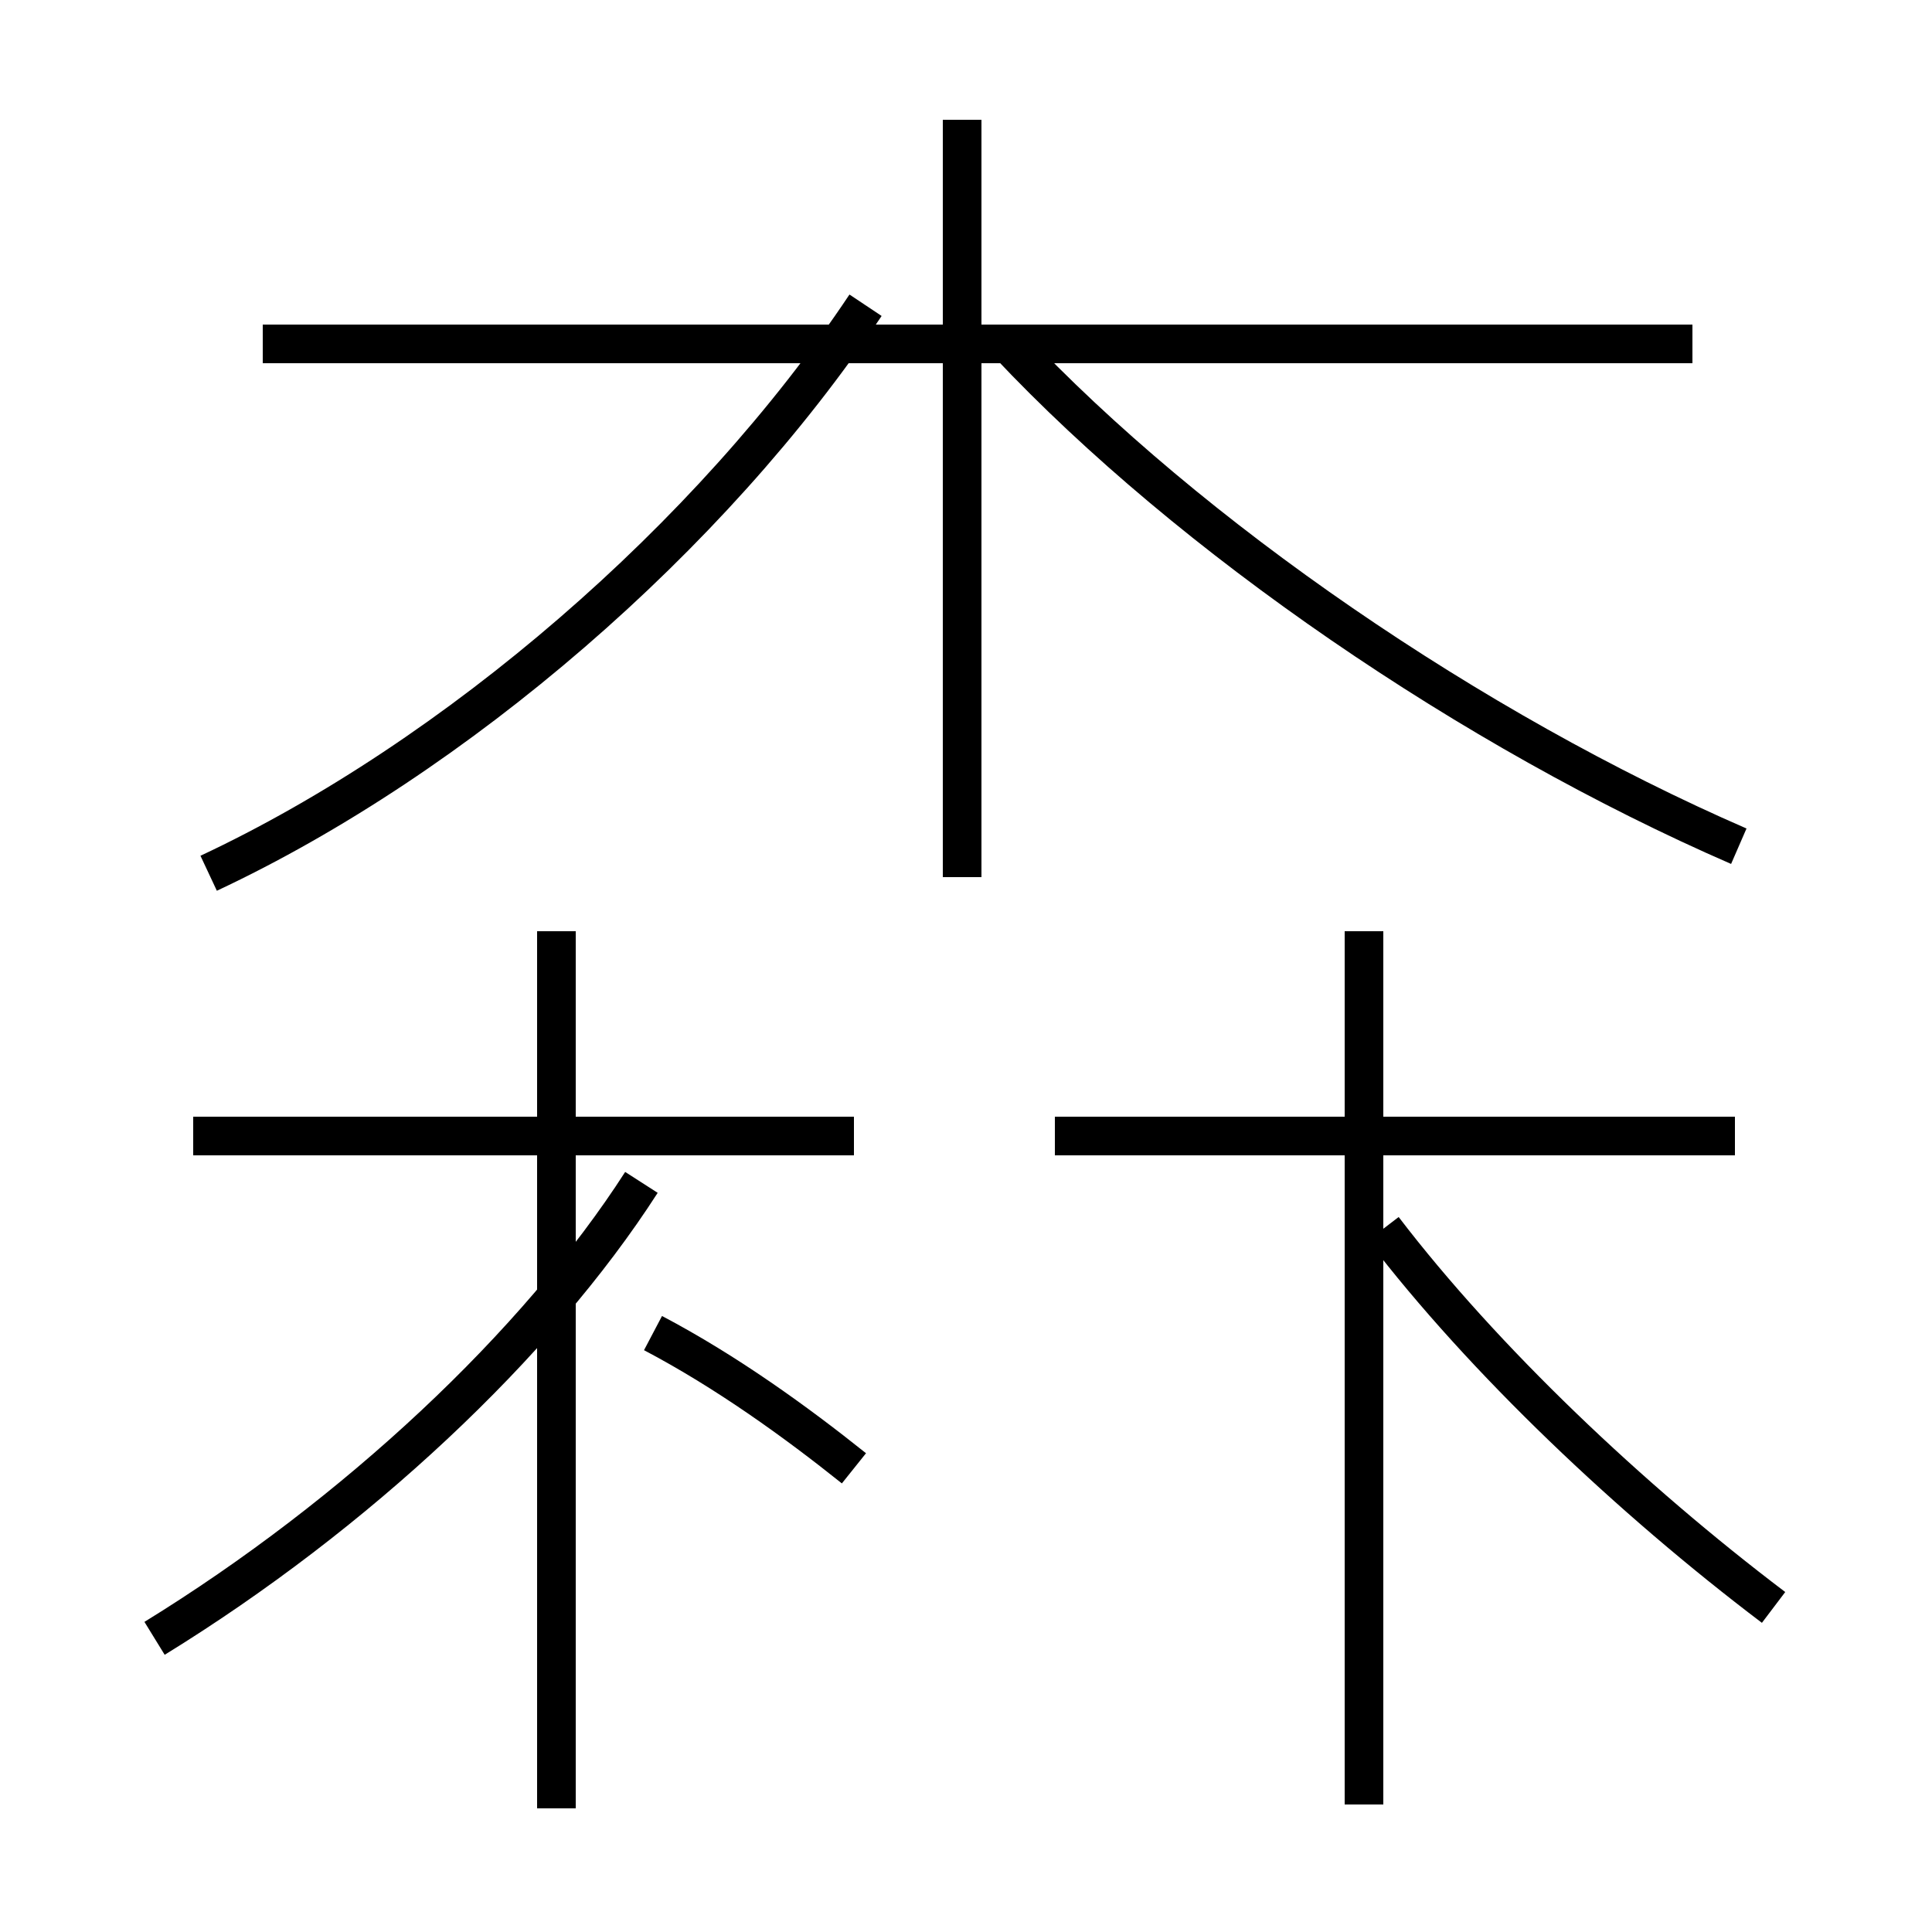<?xml version='1.0' encoding='utf8'?>
<svg viewBox="0.0 -44.0 50.0 50.0" version="1.1" xmlns="http://www.w3.org/2000/svg">
<rect x="0.0" y="-44.0" width="50.0" height="50.0" fill="#808080" stroke="none"/>
<rect x="-1000" y="-1000" width="2000" height="2000" stroke="white" fill="white"/>
<g style="fill:none; stroke:#000000;  stroke-width:1">
<path d="M 5.4 21.4 C 11.8 24.4 18.4 30.1 22.4 36.1 M 4.0 1.6 C 9.2 4.8 13.9 9.2 16.6 13.4 M 22.1 14.6 L 5.0 14.6 M 14.4 -2.8 L 14.4 19.9 M 24.9 21.3 L 24.9 40.9 M 22.1 6.0 C 20.6 7.2 18.8 8.5 16.9 9.5 M 43.8 35.1 L 6.8 35.1 M 44.9 14.6 L 27.3 14.6 M 45.0 22.1 C 38.1 25.1 30.8 30.1 26.1 35.1 M 35.3 -2.7 L 35.3 19.9 M 45.9 2.4 C 42.2 5.2 38.4 8.8 35.8 12.2" transform="scale(1, -1)" />
</g>
</svg>